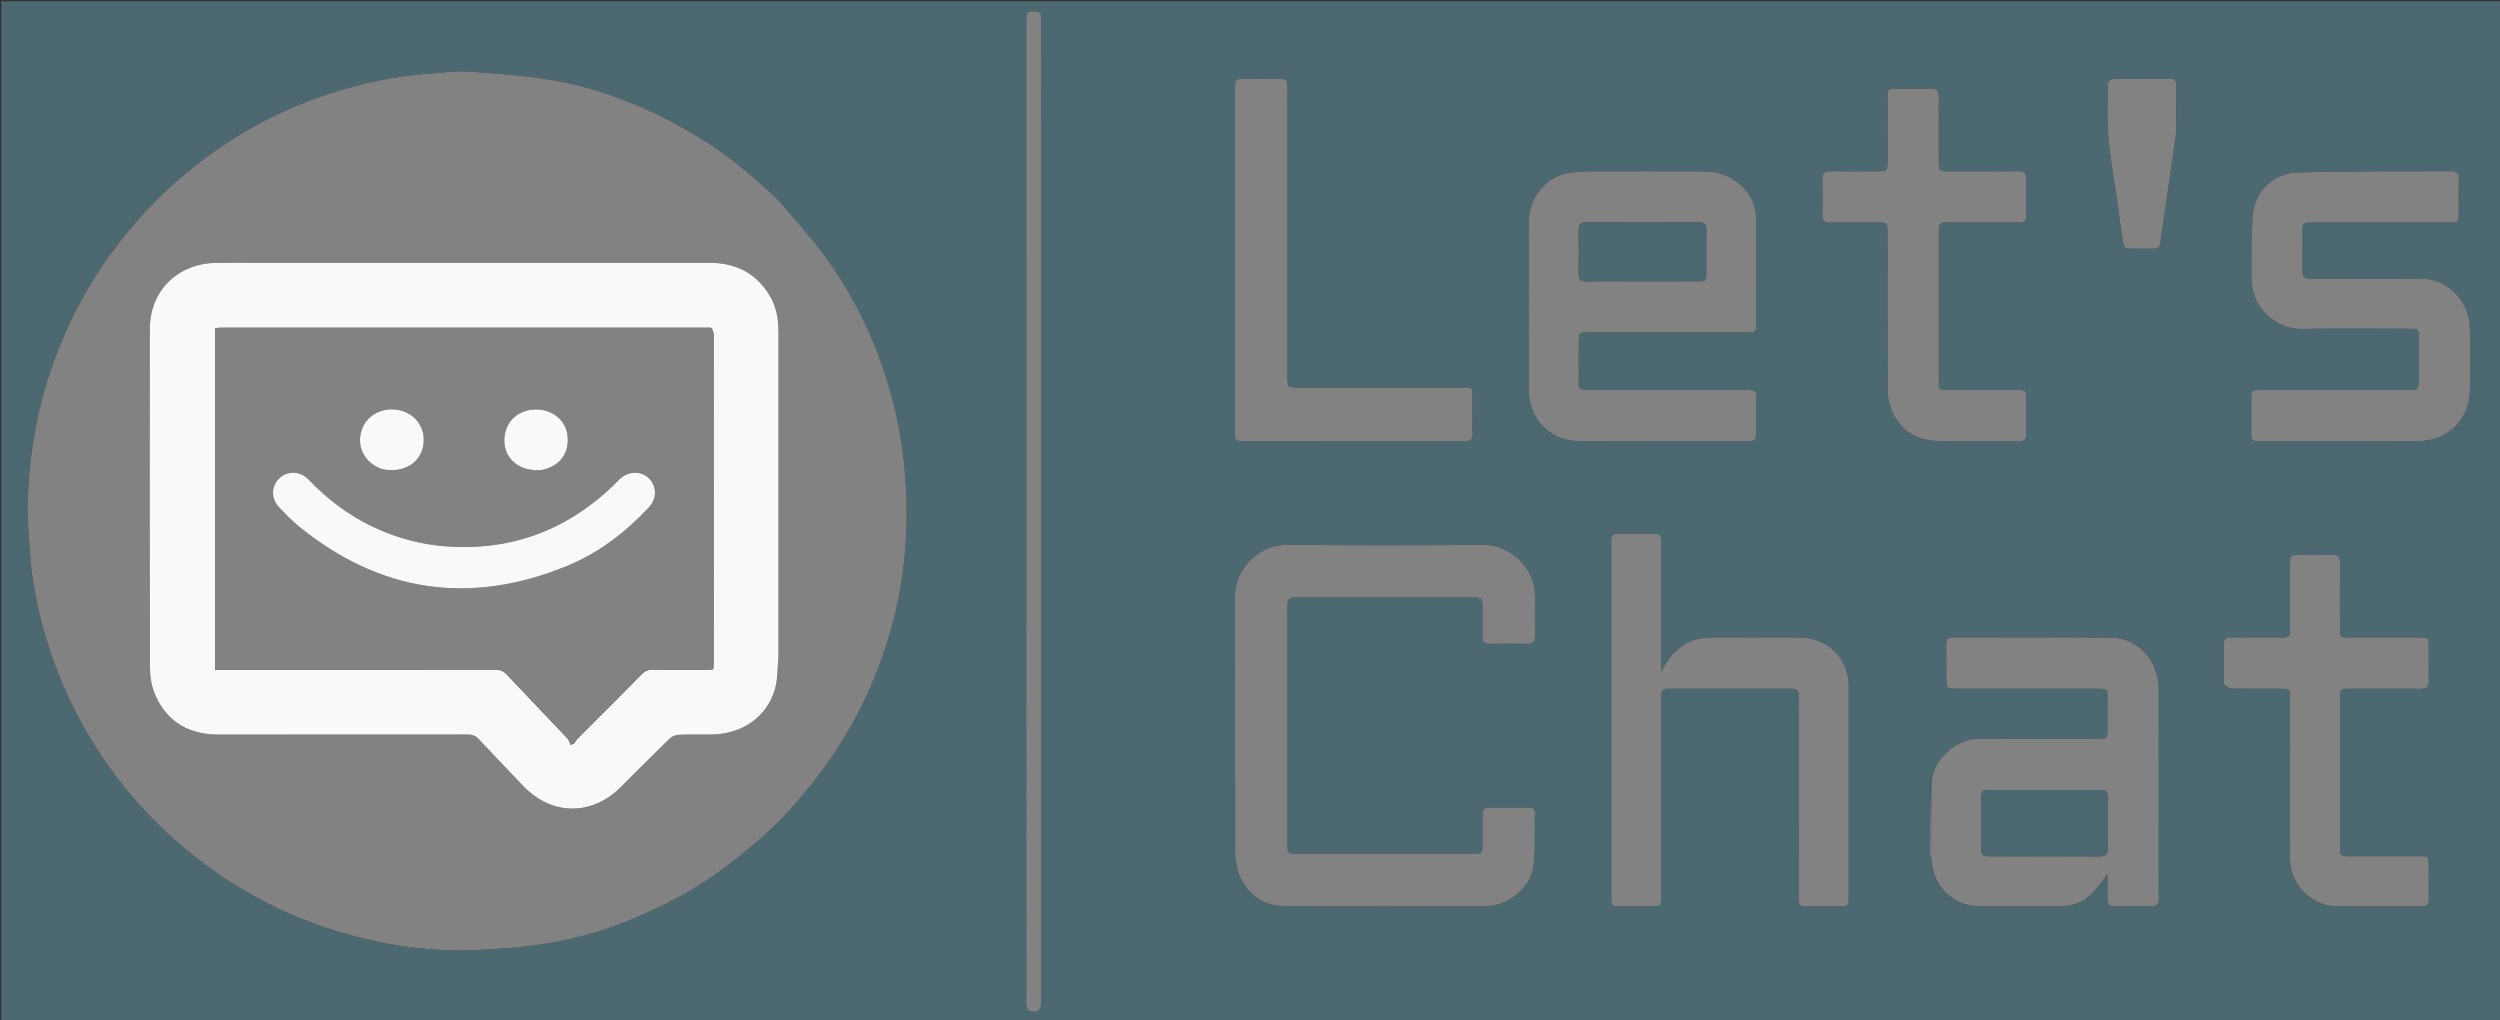 <svg version="1.1" id="Layer_1" xmlns="http://www.w3.org/2000/svg" xmlns:xlink="http://www.w3.org/1999/xlink" x="0px" y="0px"
	 width="100%" viewBox="0 0 2000 816" enable-background="new 0 0 2000 816" xml:space="preserve">
<rect x="0" y="0" width="2000" height="816" fill="#333333" stroke="none"/>
<path fill="#4C6971" opacity="1" stroke="none" 
	d="
M1482,817 
	C988,817 494.5,817 1,817 
	C1,545 1,273 1,1 
	C667.666,1 1334.333,1 2001,1 
	C2001,273 2001,544.999 2001,817 
	C1828.167,817 1655.333,817 1482,817 
M1544.995,686.903 
	C1545.259,708.026 1562.076,724.883 1583.167,724.973 
	C1604.993,725.067 1626.82,725.011 1648.647,724.987 
	C1658.445,724.977 1667.028,721.597 1673.776,714.563 
	C1678.181,709.97 1681.823,704.643 1686.013,699.385 
	C1686.013,705.914 1686.156,712.511 1685.962,719.098 
	C1685.837,723.346 1687.435,725.122 1691.788,725.043 
	C1701.615,724.863 1711.45,724.859 1721.277,725.043 
	C1725.689,725.125 1727.144,723.225 1727.041,719.037 
	C1726.861,711.711 1727,704.376 1727,697.045 
	C1726.999,648.394 1727.063,599.742 1726.965,551.091 
	C1726.92,528.578 1710.466,510.367 1689.022,510.155 
	C1646.873,509.738 1604.716,510.052 1562.563,509.973 
	C1558.476,509.965 1556.897,511.585 1556.969,515.624 
	C1557.117,523.952 1557.001,532.285 1557.001,540.615 
	C1557,551.009 1557.003,551.011 1567.268,551.012 
	C1604.256,551.013 1641.245,551.007 1678.233,551.019 
	C1685.881,551.021 1685.982,551.14 1685.997,558.918 
	C1686.013,567.082 1686.017,575.246 1685.996,583.41 
	C1685.976,590.792 1685.795,590.989 1678.412,590.993 
	C1647.255,591.008 1616.09,591.414 1584.943,590.859 
	C1563.623,590.478 1543.421,609.609 1544.468,631.63 
	C1544.369,649.171 1544.262,666.713 1544.206,684.255 
	C1544.204,684.843 1544.716,685.432 1544.995,686.903 
M264.265,74.773 
	C234.902,84.078 207.352,97.323 181.677,114.21 
	C154.898,131.823 130.75,152.596 109.577,176.803 
	C95.408,193.003 82.683,210.211 71.702,228.677 
	C57.281,252.927 45.928,278.535 37.568,305.547 
	C27.806,337.091 23.07,369.369 22.092,402.25 
	C21.825,411.205 22.419,420.209 23.048,429.16 
	C23.875,440.922 24.485,452.755 26.32,464.379 
	C31.296,495.904 40.434,526.312 53.663,555.342 
	C68.792,588.542 88.739,618.807 113.328,645.703 
	C135.62,670.087 160.879,691.199 189.132,708.544 
	C210.317,721.55 232.563,732.375 256.056,740.512 
	C297.31,754.8 339.68,762.217 383.439,759.927 
	C399.349,759.095 415.32,758.096 431.071,755.835 
	C461.006,751.539 489.843,742.822 517.321,730.253 
	C538.339,720.64 558.71,709.682 577.38,695.826 
	C596.61,681.554 614.933,666.377 631.17,648.604 
	C645.457,632.965 658.319,616.374 669.905,598.693 
	C683.836,577.431 695.041,554.766 703.845,531.016 
	C715.94,498.389 723.143,464.529 724.77,429.777 
	C726.268,397.808 724.383,365.991 717.487,334.517 
	C707.34,288.211 689.177,245.454 661.432,207.078 
	C649.893,191.118 636.773,176.252 623.742,161.443 
	C617.528,154.382 609.877,148.578 602.812,142.278 
	C584.611,126.046 564.59,112.364 543.244,100.677 
	C510.168,82.567 475.199,69.307 437.895,63.457 
	C416.772,60.145 395.327,58.58 373.964,57.232 
	C363.762,56.589 353.409,58.235 343.131,58.932 
	C316.42,60.743 290.474,66.421 264.265,74.773 
M990.943,699.407 
	C997.736,715.329 1009.925,724.636 1027.043,724.797 
	C1081.037,725.307 1135.038,725.075 1189.036,724.934 
	C1206.353,724.889 1224.658,710.03 1226.731,692.86 
	C1228.436,678.732 1227.65,664.301 1227.907,650.003 
	C1227.969,646.577 1225.586,646.016 1222.816,646.02 
	C1212.316,646.034 1201.816,646.098 1191.318,645.985 
	C1187.467,645.943 1185.924,647.562 1185.982,651.371 
	C1186.101,659.202 1186.014,667.036 1185.997,674.869 
	C1185.979,682.947 1185.948,682.996 1177.948,682.997 
	C1131.45,683.006 1084.952,683.005 1038.454,682.999 
	C1030.013,682.998 1030.001,682.98 1030,674.273 
	C1029.997,626.441 1029.998,578.609 1029.999,530.778 
	C1029.999,515.278 1030.094,499.778 1029.947,484.28 
	C1029.905,479.937 1031.186,477.935 1035.903,477.945 
	C1084.068,478.053 1132.233,478.038 1180.398,477.97 
	C1184.451,477.965 1186.103,479.506 1186.032,483.582 
	C1185.884,492.079 1186.129,500.583 1185.957,509.079 
	C1185.871,513.308 1187.392,515.122 1191.766,515.045 
	C1201.929,514.866 1212.1,514.865 1222.263,515.045 
	C1226.665,515.123 1228.105,513.249 1228.043,509.05 
	C1227.885,498.219 1227.923,487.384 1228.007,476.552 
	C1228.177,454.66 1207.844,435.663 1187.192,435.846 
	C1134.864,436.312 1082.526,436.39 1030.201,435.82 
	C1007.372,435.572 987.758,454.467 987.879,478.04 
	C988.228,546.035 987.939,614.034 988.121,682.031 
	C988.135,687.574 989.823,693.113 990.943,699.407 
M1268.752,311.988 
	C1264.376,312.406 1262.893,310.286 1262.956,306.071 
	C1263.116,295.412 1262.992,284.748 1263.005,274.086 
	C1263.015,266.057 1263.055,266.009 1271.093,266.007 
	C1313.407,265.997 1355.721,266.01 1398.036,265.989 
	C1404.559,265.986 1404.975,265.593 1404.981,259.286 
	C1405.009,231.465 1405.171,203.643 1404.922,175.824 
	C1404.783,160.29 1397,149.127 1383.511,141.788 
	C1376.262,137.844 1368.276,137.098 1360.282,137.062 
	C1331.129,136.929 1301.975,136.97 1272.822,137.046 
	C1268.18,137.058 1263.541,137.586 1258.9,137.868 
	C1237.902,139.144 1222.858,157.703 1222.944,177.943 
	C1223.135,222.589 1222.973,267.236 1223.016,311.883 
	C1223.037,335.062 1239.878,352.717 1263.074,352.883 
	C1308.385,353.206 1353.699,352.943 1399.012,353.054 
	C1403.645,353.066 1405.149,351.232 1405.05,346.803 
	C1404.85,337.812 1405.009,328.813 1404.992,319.817 
	C1404.977,312.134 1404.861,312.008 1397.134,312.006 
	C1354.653,311.994 1312.172,311.998 1268.752,311.988 
M1328.999,449.5 
	C1328.993,443.834 1328.853,438.165 1329.026,432.504 
	C1329.152,428.376 1327.355,426.883 1323.344,426.954 
	C1314.848,427.104 1306.348,426.985 1297.849,426.99 
	C1289.015,426.995 1289.003,427.002 1289.002,435.806 
	C1288.999,507.294 1289,578.781 1289,650.269 
	C1289,672.598 1288.991,694.928 1289.007,717.257 
	C1289.012,724.871 1289.136,724.978 1296.942,724.993 
	C1305.441,725.009 1313.939,725.031 1322.438,724.98 
	C1328.519,724.944 1328.967,724.51 1328.98,718.371 
	C1329.018,700.041 1328.998,681.711 1328.999,663.381 
	C1329,628.221 1329.014,593.06 1328.982,557.9 
	C1328.978,554.138 1329.005,550.959 1334.288,550.977 
	C1367.448,551.089 1400.609,551.063 1433.77,550.997 
	C1437.69,550.989 1439.126,552.717 1439.017,556.459 
	C1438.885,560.954 1439,565.456 1439,569.955 
	C1439.003,619.28 1438.996,668.605 1439.015,717.929 
	C1439.017,724.658 1439.347,724.959 1446.119,724.987 
	C1454.284,725.021 1462.449,725.005 1470.615,724.995 
	C1478.975,724.984 1478.995,724.975 1478.996,716.699 
	C1479.002,660.709 1479.013,604.719 1478.991,548.729 
	C1478.982,527.377 1462.214,510.233 1440.821,510.059 
	C1416.327,509.859 1391.83,509.935 1367.335,510.057 
	C1359.719,510.095 1352.62,512.267 1346.169,516.488 
	C1338.24,521.676 1333.178,529.04 1328.999,537.651 
	C1328.999,508.601 1328.999,479.55 1328.999,449.5 
M1927.5,177.998 
	C1938.333,177.997 1949.166,178.02 1959.999,177.985 
	C1966.653,177.964 1966.967,177.633 1966.99,170.812 
	C1967.019,161.646 1966.816,152.474 1967.065,143.314 
	C1967.196,138.501 1965.334,136.9 1960.613,136.942 
	C1941.448,137.113 1922.28,136.882 1903.115,137.041 
	C1880.806,137.225 1858.484,137.259 1836.197,138.12 
	C1818.989,138.785 1804.155,153.636 1802.488,169.833 
	C1800.705,187.155 1801.395,204.738 1801.207,222.21 
	C1801.168,225.829 1801.633,229.551 1802.509,233.065 
	C1807.414,252.729 1826.029,263.508 1841.768,263.174 
	C1870.588,262.562 1899.43,262.988 1928.263,263.016 
	C1934.467,263.022 1934.956,263.491 1934.979,269.447 
	C1935.027,281.613 1934.903,293.781 1935.041,305.945 
	C1935.087,310.042 1933.871,312.371 1929.368,312.008 
	C1927.713,311.874 1926.037,311.999 1924.37,311.999 
	C1885.538,312.001 1846.705,311.992 1807.872,312.013 
	C1801.373,312.017 1801.045,312.354 1801.022,318.76 
	C1800.986,328.426 1801.124,338.095 1800.975,347.759 
	C1800.915,351.641 1802.446,353.036 1806.285,353.029 
	C1849.118,352.951 1891.953,353.259 1934.781,352.86 
	C1958.343,352.64 1975.404,335.684 1975.901,312.754 
	C1976.27,295.762 1976.437,278.74 1975.85,261.761 
	C1975.116,240.516 1957.898,222.448 1935.858,222.865 
	C1906.702,223.416 1877.528,222.925 1848.362,223.065 
	C1843.623,223.087 1841.821,221.471 1841.931,216.678 
	C1842.169,206.35 1841.986,196.013 1842.005,185.68 
	C1842.018,178.213 1842.2,178.011 1849.501,178.006 
	C1875.168,177.988 1900.834,177.998 1927.5,177.998 
M1577.5,137.007 
	C1571.001,137.006 1564.502,137.033 1558.003,136.996 
	C1551.35,136.959 1551.02,136.637 1551.009,129.825 
	C1550.981,112.327 1550.88,94.827 1551.066,77.331 
	C1551.116,72.551 1549.406,70.816 1544.647,70.942 
	C1535.321,71.187 1525.984,70.979 1516.652,71.023 
	C1510.489,71.052 1510.034,71.479 1510.019,77.533 
	C1509.978,94.53 1510.008,111.529 1509.997,128.527 
	C1509.992,136.98 1509.979,136.994 1501.795,137.003 
	C1489.296,137.018 1476.795,137.16 1464.3,136.94 
	C1459.484,136.855 1457.819,138.681 1457.936,143.4 
	C1458.173,152.893 1458.154,162.4 1457.945,171.894 
	C1457.846,176.42 1459.54,178.122 1464.084,178.054 
	C1476.58,177.868 1489.08,177.988 1501.579,178.001 
	C1509.974,178.009 1509.994,178.02 1509.996,186.26 
	C1510.005,228.422 1509.884,270.585 1510.151,312.745 
	C1510.184,318.071 1511.382,323.748 1513.491,328.636 
	C1520.485,344.849 1533.735,352.507 1550.936,352.86 
	C1572.424,353.301 1593.929,352.925 1615.426,353.031 
	C1619.504,353.051 1621.093,351.44 1621.032,347.39 
	C1620.889,337.894 1621.022,328.393 1620.987,318.894 
	C1620.963,312.444 1620.569,312.027 1614.211,312.015 
	C1595.546,311.981 1576.881,312.015 1558.217,311.989 
	C1551.373,311.98 1551.014,311.649 1551.011,305.035 
	C1550.992,265.04 1550.992,225.044 1551.01,185.049 
	C1551.013,178.341 1551.348,178.02 1558.131,178.009 
	C1577.129,177.98 1596.128,177.92 1615.125,178.042 
	C1619.391,178.069 1621.124,176.516 1621.044,172.186 
	C1620.866,162.524 1620.812,152.851 1621.066,143.193 
	C1621.195,138.265 1619.091,136.869 1614.495,136.945 
	C1602.499,137.144 1590.499,137.009 1577.5,137.007 
M1779.17,547.99 
	C1781.15,548.995 1783.112,550.828 1785.112,550.87 
	C1797.94,551.136 1810.775,551.003 1823.608,551.016 
	C1831.979,551.024 1831.997,551.035 1831.998,559.297 
	C1832.006,602.128 1831.967,644.96 1832.02,687.792 
	C1832.044,706.534 1848.834,724.437 1867.635,724.838 
	C1890.956,725.337 1914.297,724.934 1937.629,725.014 
	C1941.436,725.027 1943.062,723.525 1943.015,719.677 
	C1942.902,710.512 1943.014,701.344 1942.987,692.178 
	C1942.967,685.362 1942.652,685.023 1935.991,685.013 
	C1917.158,684.984 1898.325,685.013 1879.493,684.992 
	C1872.282,684.984 1872.014,684.742 1872.011,677.809 
	C1871.994,637.978 1871.994,598.146 1872.01,558.314 
	C1872.012,551.282 1872.276,551.03 1879.376,551.021 
	C1898.542,550.998 1917.708,550.917 1936.873,551.072 
	C1941.349,551.107 1943.17,549.628 1943.058,545.014 
	C1942.827,535.52 1943.028,526.016 1942.979,516.517 
	C1942.947,510.49 1942.487,510.031 1936.323,510.019 
	C1917.157,509.983 1897.991,510.021 1878.825,509.988 
	C1872.441,509.977 1872.027,509.557 1872.014,503.143 
	C1871.979,485.477 1871.904,467.81 1872.055,450.146 
	C1872.094,445.667 1870.551,443.833 1865.96,443.945 
	C1856.966,444.164 1847.962,443.977 1838.963,444.013 
	C1832.351,444.039 1832.024,444.375 1832.013,451.225 
	C1831.986,468.558 1832.022,485.89 1831.987,503.223 
	C1831.974,509.57 1831.555,509.971 1825.096,509.989 
	C1811.596,510.028 1798.096,510.089 1784.598,509.97 
	C1780.535,509.934 1778.911,511.527 1778.972,515.594 
	C1779.129,526.091 1779.056,536.592 1779.17,547.99 
M988,221.5 
	C988.001,262.996 987.993,304.492 988.013,345.989 
	C988.016,352.565 988.395,352.981 994.674,352.983 
	C1053.669,353.003 1112.663,352.957 1171.658,353.062 
	C1176.422,353.071 1178.187,351.419 1178.062,346.652 
	C1177.819,337.326 1178.003,327.989 1177.995,318.656 
	C1177.987,309.994 1177.979,309.978 1169.514,309.977 
	C1125.852,309.971 1082.189,309.977 1038.526,309.971 
	C1030.017,309.97 1030.003,309.955 1030.002,301.331 
	C1029.998,230.337 1030.001,159.343 1029.999,88.35 
	C1029.999,81.684 1029.89,75.016 1030.017,68.352 
	C1030.09,64.53 1028.505,62.936 1024.667,62.982 
	C1015.336,63.094 1006.003,62.998 996.671,63.003 
	C988.021,63.008 988.004,63.018 988.003,71.513 
	C987.997,121.176 988,170.838 988,221.5 
M821.005,204.5 
	C821.005,402.484 821.005,600.467 821.01,798.451 
	C821.01,800.783 820.812,803.163 821.224,805.427 
	C821.443,806.635 822.548,808.234 823.634,808.64 
	C829.543,810.85 832.916,808.438 832.993,802.235 
	C833.013,800.568 833,798.902 833,797.235 
	C833,581.753 833,366.271 833,150.788 
	C833,105.792 833.007,60.796 832.985,15.799 
	C832.982,9.577 832.102,9.029 826.115,8.955 
	C820.659,8.888 821.002,12.408 821.002,16.015 
	C821.01,78.51 821.007,141.005 821.005,204.5 
M1740.924,106.159 
	C1740.946,93.667 1740.967,81.176 1740.989,68.684 
	C1740.994,65.868 1740.832,63.095 1737.009,63.087 
	C1721.354,63.054 1705.697,62.986 1690.045,63.227 
	C1688.717,63.248 1686.294,65.446 1686.284,66.65 
	C1686.155,81.124 1685.598,95.664 1686.738,110.06 
	C1687.956,125.442 1690.867,140.689 1693.034,155.995 
	C1694.781,168.34 1696.46,180.695 1698.307,193.024 
	C1698.743,195.934 1699.16,199.093 1703.491,198.996 
	C1710.15,198.847 1716.815,198.932 1723.476,198.968 
	C1726.262,198.984 1727.767,197.812 1728.117,194.933 
	C1728.619,190.81 1729.391,186.721 1729.984,182.608 
	C1733.617,157.435 1737.232,132.259 1740.924,106.159 
z"/>
<path fill="#828282" opacity="1" stroke="none" 
	d="
M264.637,74.635 
	C290.474,66.421 316.42,60.743 343.131,58.932 
	C353.409,58.235 363.762,56.589 373.964,57.232 
	C395.327,58.58 416.772,60.145 437.895,63.457 
	C475.199,69.307 510.168,82.567 543.244,100.677 
	C564.59,112.364 584.611,126.046 602.812,142.278 
	C609.877,148.578 617.528,154.382 623.742,161.443 
	C636.773,176.252 649.893,191.118 661.432,207.078 
	C689.177,245.454 707.34,288.211 717.487,334.517 
	C724.383,365.991 726.268,397.808 724.77,429.777 
	C723.143,464.529 715.94,498.389 703.845,531.016 
	C695.041,554.766 683.836,577.431 669.905,598.693 
	C658.319,616.374 645.457,632.965 631.17,648.604 
	C614.933,666.377 596.61,681.554 577.38,695.826 
	C558.71,709.682 538.339,720.64 517.321,730.253 
	C489.843,742.822 461.006,751.539 431.071,755.835 
	C415.32,758.096 399.349,759.095 383.439,759.927 
	C339.68,762.217 297.31,754.8 256.056,740.512 
	C232.563,732.375 210.317,721.55 189.132,708.544 
	C160.879,691.199 135.62,670.087 113.328,645.703 
	C88.739,618.807 68.792,588.542 53.663,555.342 
	C40.434,526.312 31.296,495.904 26.32,464.379 
	C24.485,452.755 23.875,440.922 23.048,429.16 
	C22.419,420.209 21.825,411.205 22.092,402.25 
	C23.07,369.369 27.806,337.091 37.568,305.547 
	C45.928,278.535 57.281,252.927 71.702,228.677 
	C82.683,210.211 95.408,193.003 109.577,176.803 
	C130.75,152.596 154.898,131.823 181.677,114.21 
	C207.352,97.323 234.902,84.078 264.637,74.635 
M622.781,524.496 
	C622.784,438.351 622.77,352.206 622.81,266.061 
	C622.815,255.547 621.206,245.447 615.69,236.332 
	C604.67,218.121 588.135,210.204 567.161,210.215 
	C445.857,210.278 324.554,210.246 203.25,210.246 
	C193.086,210.246 182.919,210.099 172.758,210.284 
	C142.036,210.843 119.906,232.636 119.85,263.05 
	C119.684,353.695 119.682,444.34 119.992,534.983 
	C120.018,542.422 121.584,550.458 124.693,557.171 
	C134.44,578.223 151.945,587.678 174.871,587.674 
	C241.355,587.665 307.839,587.699 374.322,587.598 
	C377.963,587.593 380.5,588.622 382.991,591.293 
	C394.696,603.841 406.619,616.187 418.434,628.633 
	C441.022,652.427 473.008,653.011 496.357,629.94 
	C509.513,616.941 522.458,603.727 535.717,590.834 
	C537.495,589.105 540.521,587.92 543.026,587.813 
	C551.675,587.446 560.351,587.781 569.013,587.644 
	C593.848,587.254 613.638,573.58 620.002,551.156 
	C622.318,542.996 621.934,534.07 622.781,524.496 
z"/>
<path fill="#828282" opacity="1" stroke="none" 
	d="
M990.838,699.03 
	C989.823,693.113 988.135,687.574 988.121,682.031 
	C987.939,614.034 988.228,546.035 987.879,478.04 
	C987.758,454.467 1007.372,435.572 1030.201,435.82 
	C1082.526,436.39 1134.864,436.312 1187.192,435.846 
	C1207.844,435.663 1228.177,454.66 1228.007,476.552 
	C1227.923,487.384 1227.885,498.219 1228.043,509.05 
	C1228.105,513.249 1226.665,515.123 1222.263,515.045 
	C1212.1,514.865 1201.929,514.866 1191.766,515.045 
	C1187.392,515.122 1185.871,513.308 1185.957,509.079 
	C1186.129,500.583 1185.884,492.079 1186.032,483.582 
	C1186.103,479.506 1184.451,477.965 1180.398,477.97 
	C1132.233,478.038 1084.068,478.053 1035.903,477.945 
	C1031.186,477.935 1029.905,479.937 1029.947,484.28 
	C1030.094,499.778 1029.999,515.278 1029.999,530.778 
	C1029.998,578.609 1029.997,626.441 1030,674.273 
	C1030.001,682.98 1030.013,682.998 1038.454,682.999 
	C1084.952,683.005 1131.45,683.006 1177.948,682.997 
	C1185.948,682.996 1185.979,682.947 1185.997,674.869 
	C1186.014,667.036 1186.101,659.202 1185.982,651.371 
	C1185.924,647.562 1187.467,645.943 1191.318,645.985 
	C1201.816,646.098 1212.316,646.034 1222.816,646.02 
	C1225.586,646.016 1227.969,646.577 1227.907,650.003 
	C1227.65,664.301 1228.436,678.732 1226.731,692.86 
	C1224.658,710.03 1206.353,724.889 1189.036,724.934 
	C1135.038,725.075 1081.037,725.307 1027.043,724.797 
	C1009.925,724.636 997.736,715.329 990.838,699.03 
z"/>
<path fill="#828282" opacity="1" stroke="none" 
	d="
M1269.222,311.992 
	C1312.172,311.998 1354.653,311.994 1397.134,312.006 
	C1404.861,312.008 1404.977,312.134 1404.992,319.817 
	C1405.009,328.813 1404.85,337.812 1405.05,346.803 
	C1405.149,351.232 1403.645,353.066 1399.012,353.054 
	C1353.699,352.943 1308.385,353.206 1263.074,352.883 
	C1239.878,352.717 1223.037,335.062 1223.016,311.883 
	C1222.973,267.236 1223.135,222.589 1222.944,177.943 
	C1222.858,157.703 1237.902,139.144 1258.9,137.868 
	C1263.541,137.586 1268.18,137.058 1272.822,137.046 
	C1301.975,136.97 1331.129,136.929 1360.282,137.062 
	C1368.276,137.098 1376.262,137.844 1383.511,141.788 
	C1397,149.127 1404.783,160.29 1404.922,175.824 
	C1405.171,203.643 1405.009,231.465 1404.981,259.286 
	C1404.975,265.593 1404.559,265.986 1398.036,265.989 
	C1355.721,266.01 1313.407,265.997 1271.093,266.007 
	C1263.055,266.009 1263.015,266.057 1263.005,274.086 
	C1262.992,284.748 1263.116,295.412 1262.956,306.071 
	C1262.893,310.286 1264.376,312.406 1269.222,311.992 
M1307.5,225 
	C1324.486,224.998 1341.473,225.022 1358.459,224.981 
	C1364.525,224.966 1364.963,224.509 1364.985,218.367 
	C1365.026,206.876 1364.889,195.384 1365.046,183.895 
	C1365.104,179.654 1363.567,177.939 1359.22,177.954 
	C1329.078,178.059 1298.935,178.058 1268.793,177.954 
	C1264.458,177.939 1262.898,179.63 1262.956,183.883 
	C1263.114,195.538 1263.134,207.199 1262.946,218.853 
	C1262.873,223.326 1264.442,225.127 1269.031,225.057 
	C1281.518,224.867 1294.01,224.997 1307.5,225 
z"/>
<path fill="#828282" opacity="1" stroke="none" 
	d="
M1544.99,630.97 
	C1543.421,609.609 1563.623,590.478 1584.943,590.859 
	C1616.09,591.414 1647.255,591.008 1678.412,590.993 
	C1685.795,590.989 1685.976,590.792 1685.996,583.41 
	C1686.017,575.246 1686.013,567.082 1685.997,558.918 
	C1685.982,551.14 1685.881,551.021 1678.233,551.019 
	C1641.245,551.007 1604.256,551.013 1567.268,551.012 
	C1557.003,551.011 1557,551.009 1557.001,540.615 
	C1557.001,532.285 1557.117,523.952 1556.969,515.624 
	C1556.897,511.585 1558.476,509.965 1562.563,509.973 
	C1604.716,510.052 1646.873,509.738 1689.022,510.155 
	C1710.466,510.367 1726.92,528.578 1726.965,551.091 
	C1727.063,599.742 1726.999,648.394 1727,697.045 
	C1727,704.376 1726.861,711.711 1727.041,719.037 
	C1727.144,723.225 1725.689,725.125 1721.277,725.043 
	C1711.45,724.859 1701.615,724.863 1691.788,725.043 
	C1687.435,725.122 1685.837,723.346 1685.962,719.098 
	C1686.156,712.511 1686.013,705.914 1686.013,699.385 
	C1681.823,704.643 1678.181,709.97 1673.776,714.563 
	C1667.028,721.597 1658.445,724.977 1648.647,724.987 
	C1626.82,725.011 1604.993,725.067 1583.167,724.973 
	C1562.076,724.883 1545.259,708.026 1544.994,685.992 
	C1544.991,667.044 1544.991,649.007 1544.99,630.97 
M1605.5,685 
	C1630.148,684.998 1654.797,684.928 1679.444,685.058 
	C1683.965,685.081 1686.153,683.867 1686.071,678.88 
	C1685.844,665.06 1685.93,651.235 1686.021,637.412 
	C1686.045,633.651 1684.63,631.855 1680.738,631.983 
	C1676.58,632.119 1672.412,631.994 1668.249,631.994 
	C1642.768,631.993 1617.287,631.98 1591.806,632.008 
	C1585.565,632.014 1585.042,632.494 1585.022,638.365 
	C1584.975,652.022 1585.085,665.679 1584.968,679.334 
	C1584.934,683.326 1586.377,685.179 1590.513,685.024 
	C1595.169,684.85 1599.838,684.994 1605.5,685 
z"/>
<path fill="#828282" opacity="1" stroke="none" 
	d="
M1328.999,450 
	C1328.999,479.55 1328.999,508.601 1328.999,537.651 
	C1333.178,529.04 1338.24,521.676 1346.169,516.488 
	C1352.62,512.267 1359.719,510.095 1367.335,510.057 
	C1391.83,509.935 1416.327,509.859 1440.821,510.059 
	C1462.214,510.233 1478.982,527.377 1478.991,548.729 
	C1479.013,604.719 1479.002,660.709 1478.996,716.699 
	C1478.995,724.975 1478.975,724.984 1470.615,724.995 
	C1462.449,725.005 1454.284,725.021 1446.119,724.987 
	C1439.347,724.959 1439.017,724.658 1439.015,717.929 
	C1438.996,668.605 1439.003,619.28 1439,569.955 
	C1439,565.456 1438.885,560.954 1439.017,556.459 
	C1439.126,552.717 1437.69,550.989 1433.77,550.997 
	C1400.609,551.063 1367.448,551.089 1334.288,550.977 
	C1329.005,550.959 1328.978,554.138 1328.982,557.9 
	C1329.014,593.06 1329,628.221 1328.999,663.381 
	C1328.998,681.711 1329.018,700.041 1328.98,718.371 
	C1328.967,724.51 1328.519,724.944 1322.438,724.98 
	C1313.939,725.031 1305.441,725.009 1296.942,724.993 
	C1289.136,724.978 1289.012,724.871 1289.007,717.257 
	C1288.991,694.928 1289,672.598 1289,650.269 
	C1289,578.781 1288.999,507.294 1289.002,435.806 
	C1289.003,427.002 1289.015,426.995 1297.849,426.99 
	C1306.348,426.985 1314.848,427.104 1323.344,426.954 
	C1327.355,426.883 1329.152,428.376 1329.026,432.504 
	C1328.853,438.165 1328.993,443.834 1328.999,450 
z"/>
<path fill="#828282" opacity="1" stroke="none" 
	d="
M1927,177.998 
	C1900.834,177.998 1875.168,177.988 1849.501,178.006 
	C1842.2,178.011 1842.018,178.213 1842.005,185.68 
	C1841.986,196.013 1842.169,206.35 1841.931,216.678 
	C1841.821,221.471 1843.623,223.087 1848.362,223.065 
	C1877.528,222.925 1906.702,223.416 1935.858,222.865 
	C1957.898,222.448 1975.116,240.516 1975.85,261.761 
	C1976.437,278.74 1976.27,295.762 1975.901,312.754 
	C1975.404,335.684 1958.343,352.64 1934.781,352.86 
	C1891.953,353.259 1849.118,352.951 1806.285,353.029 
	C1802.446,353.036 1800.915,351.641 1800.975,347.759 
	C1801.124,338.095 1800.986,328.426 1801.022,318.76 
	C1801.045,312.354 1801.373,312.017 1807.872,312.013 
	C1846.705,311.992 1885.538,312.001 1924.37,311.999 
	C1926.037,311.999 1927.713,311.874 1929.368,312.008 
	C1933.871,312.371 1935.087,310.042 1935.041,305.945 
	C1934.903,293.781 1935.027,281.613 1934.979,269.447 
	C1934.956,263.491 1934.467,263.022 1928.263,263.016 
	C1899.43,262.988 1870.588,262.562 1841.768,263.174 
	C1826.029,263.508 1807.414,252.729 1802.509,233.065 
	C1801.633,229.551 1801.168,225.829 1801.207,222.21 
	C1801.395,204.738 1800.705,187.155 1802.488,169.833 
	C1804.155,153.636 1818.989,138.785 1836.197,138.12 
	C1858.484,137.259 1880.806,137.225 1903.115,137.041 
	C1922.28,136.882 1941.448,137.113 1960.613,136.942 
	C1965.334,136.9 1967.196,138.501 1967.065,143.314 
	C1966.816,152.474 1967.019,161.646 1966.99,170.812 
	C1966.967,177.633 1966.653,177.964 1959.999,177.985 
	C1949.166,178.02 1938.333,177.997 1927,177.998 
z"/>
<path fill="#828282" opacity="1" stroke="none" 
	d="
M1578,137.007 
	C1590.499,137.009 1602.499,137.144 1614.495,136.945 
	C1619.091,136.869 1621.195,138.265 1621.066,143.193 
	C1620.812,152.851 1620.866,162.524 1621.044,172.186 
	C1621.124,176.516 1619.391,178.069 1615.125,178.042 
	C1596.128,177.92 1577.129,177.98 1558.131,178.009 
	C1551.348,178.02 1551.013,178.341 1551.01,185.049 
	C1550.992,225.044 1550.992,265.04 1551.011,305.035 
	C1551.014,311.649 1551.373,311.98 1558.217,311.989 
	C1576.881,312.015 1595.546,311.981 1614.211,312.015 
	C1620.569,312.027 1620.963,312.444 1620.987,318.894 
	C1621.022,328.393 1620.889,337.894 1621.032,347.39 
	C1621.093,351.44 1619.504,353.051 1615.426,353.031 
	C1593.929,352.925 1572.424,353.301 1550.936,352.86 
	C1533.735,352.507 1520.485,344.849 1513.491,328.636 
	C1511.382,323.748 1510.184,318.071 1510.151,312.745 
	C1509.884,270.585 1510.005,228.422 1509.996,186.26 
	C1509.994,178.02 1509.974,178.009 1501.579,178.001 
	C1489.08,177.988 1476.58,177.868 1464.084,178.054 
	C1459.54,178.122 1457.846,176.42 1457.945,171.894 
	C1458.154,162.4 1458.173,152.893 1457.936,143.4 
	C1457.819,138.681 1459.484,136.855 1464.3,136.94 
	C1476.795,137.16 1489.296,137.018 1501.795,137.003 
	C1509.979,136.994 1509.992,136.98 1509.997,128.527 
	C1510.008,111.529 1509.978,94.53 1510.019,77.533 
	C1510.034,71.479 1510.489,71.052 1516.652,71.023 
	C1525.984,70.979 1535.321,71.187 1544.647,70.942 
	C1549.406,70.816 1551.116,72.551 1551.066,77.331 
	C1550.88,94.827 1550.981,112.327 1551.009,129.825 
	C1551.02,136.637 1551.35,136.959 1558.003,136.996 
	C1564.502,137.033 1571.001,137.006 1578,137.007 
z"/>
<path fill="#828282" opacity="1" stroke="none" 
	d="
M1779.122,547.54 
	C1779.056,536.592 1779.129,526.091 1778.972,515.594 
	C1778.911,511.527 1780.535,509.934 1784.598,509.97 
	C1798.096,510.089 1811.596,510.028 1825.096,509.989 
	C1831.555,509.971 1831.974,509.57 1831.987,503.223 
	C1832.022,485.89 1831.986,468.558 1832.013,451.225 
	C1832.024,444.375 1832.351,444.039 1838.963,444.013 
	C1847.962,443.977 1856.966,444.164 1865.96,443.945 
	C1870.551,443.833 1872.094,445.667 1872.055,450.146 
	C1871.904,467.81 1871.979,485.477 1872.014,503.143 
	C1872.027,509.557 1872.441,509.977 1878.825,509.988 
	C1897.991,510.021 1917.157,509.983 1936.323,510.019 
	C1942.487,510.031 1942.947,510.49 1942.979,516.517 
	C1943.028,526.016 1942.827,535.52 1943.058,545.014 
	C1943.17,549.628 1941.349,551.107 1936.873,551.072 
	C1917.708,550.917 1898.542,550.998 1879.376,551.021 
	C1872.276,551.03 1872.012,551.282 1872.01,558.314 
	C1871.994,598.146 1871.994,637.978 1872.011,677.809 
	C1872.014,684.742 1872.282,684.984 1879.493,684.992 
	C1898.325,685.013 1917.158,684.984 1935.991,685.013 
	C1942.652,685.023 1942.967,685.362 1942.987,692.178 
	C1943.014,701.344 1942.902,710.512 1943.015,719.677 
	C1943.062,723.525 1941.436,725.027 1937.629,725.014 
	C1914.297,724.934 1890.956,725.337 1867.635,724.838 
	C1848.834,724.437 1832.044,706.534 1832.02,687.792 
	C1831.967,644.96 1832.006,602.128 1831.998,559.297 
	C1831.997,551.035 1831.979,551.024 1823.608,551.016 
	C1810.775,551.003 1797.94,551.136 1785.112,550.87 
	C1783.112,550.828 1781.15,548.995 1779.122,547.54 
z"/>
<path fill="#828282" opacity="1" stroke="none" 
	d="
M988,221 
	C988,170.838 987.997,121.176 988.003,71.513 
	C988.004,63.018 988.021,63.008 996.671,63.003 
	C1006.003,62.998 1015.336,63.094 1024.667,62.982 
	C1028.505,62.936 1030.09,64.53 1030.017,68.352 
	C1029.89,75.016 1029.999,81.684 1029.999,88.35 
	C1030.001,159.343 1029.998,230.337 1030.002,301.331 
	C1030.003,309.955 1030.017,309.97 1038.526,309.971 
	C1082.189,309.977 1125.852,309.971 1169.514,309.977 
	C1177.979,309.978 1177.987,309.994 1177.995,318.656 
	C1178.003,327.989 1177.819,337.326 1178.062,346.652 
	C1178.187,351.419 1176.422,353.071 1171.658,353.062 
	C1112.663,352.957 1053.669,353.003 994.674,352.983 
	C988.395,352.981 988.016,352.565 988.013,345.989 
	C987.993,304.492 988.001,262.996 988,221 
z"/>
<path fill="#828282" opacity="1" stroke="none" 
	d="
M821.005,204 
	C821.007,141.005 821.01,78.51 821.002,16.015 
	C821.002,12.408 820.659,8.888 826.115,8.955 
	C832.102,9.029 832.982,9.577 832.985,15.799 
	C833.007,60.796 833,105.792 833,150.788 
	C833,366.271 833,581.753 833,797.235 
	C833,798.902 833.013,800.568 832.993,802.235 
	C832.916,808.438 829.543,810.85 823.634,808.64 
	C822.548,808.234 821.443,806.635 821.224,805.427 
	C820.812,803.163 821.01,800.783 821.01,798.451 
	C821.005,600.467 821.005,402.484 821.005,204 
z"/>
<path fill="#828282" opacity="1" stroke="none" 
	d="
M1740.888,106.622 
	C1737.232,132.259 1733.617,157.435 1729.984,182.608 
	C1729.391,186.721 1728.619,190.81 1728.117,194.933 
	C1727.767,197.812 1726.262,198.984 1723.476,198.968 
	C1716.815,198.932 1710.15,198.847 1703.491,198.996 
	C1699.16,199.093 1698.743,195.934 1698.307,193.024 
	C1696.46,180.695 1694.781,168.34 1693.034,155.995 
	C1690.867,140.689 1687.956,125.442 1686.738,110.06 
	C1685.598,95.664 1686.155,81.124 1686.284,66.65 
	C1686.294,65.446 1688.717,63.248 1690.045,63.227 
	C1705.697,62.986 1721.354,63.054 1737.009,63.087 
	C1740.832,63.095 1740.994,65.868 1740.989,68.684 
	C1740.967,81.176 1740.946,93.667 1740.888,106.622 
z"/>
<path fill="#999999" opacity="1" stroke="none" 
	d="
M1544.729,631.3 
	C1544.991,649.007 1544.991,667.044 1544.991,685.551 
	C1544.716,685.432 1544.204,684.843 1544.206,684.255 
	C1544.262,666.713 1544.369,649.171 1544.729,631.3 
z"/>
<path fill="#F9F9F9" opacity="1" stroke="none" 
	d="
M622.781,524.995 
	C621.934,534.07 622.318,542.996 620.002,551.156 
	C613.638,573.58 593.848,587.254 569.013,587.644 
	C560.351,587.781 551.675,587.446 543.026,587.813 
	C540.521,587.92 537.495,589.105 535.717,590.834 
	C522.458,603.727 509.513,616.941 496.357,629.94 
	C473.008,653.011 441.022,652.427 418.434,628.633 
	C406.619,616.187 394.696,603.841 382.991,591.293 
	C380.5,588.622 377.963,587.593 374.322,587.598 
	C307.839,587.699 241.355,587.665 174.871,587.674 
	C151.945,587.678 134.44,578.223 124.693,557.171 
	C121.584,550.458 120.018,542.422 119.992,534.983 
	C119.682,444.34 119.684,353.695 119.85,263.05 
	C119.906,232.636 142.036,210.843 172.758,210.284 
	C182.919,210.099 193.086,210.246 203.25,210.246 
	C324.554,210.246 445.857,210.278 567.161,210.215 
	C588.135,210.204 604.67,218.121 615.69,236.332 
	C621.206,245.447 622.815,255.547 622.81,266.061 
	C622.77,352.206 622.784,438.351 622.781,524.995 
M568.979,262.268 
	C568.48,262.244 567.98,262.198 567.481,262.198 
	C437.18,262.192 306.879,262.187 176.579,262.199 
	C175.13,262.199 173.682,262.405 172.035,262.531 
	C172.035,353.64 172.035,444.363 172.035,535.748 
	C174.644,535.748 176.928,535.748 179.212,535.748 
	C251.527,535.748 323.842,535.78 396.157,535.665 
	C400.178,535.658 402.912,536.857 405.654,539.778 
	C421.731,556.906 438.037,573.82 454.16,590.906 
	C455.371,592.189 455.758,594.248 456.529,595.946 
	C457.398,595.549 458.268,595.152 459.137,594.755 
	C460.251,593.291 461.216,591.677 462.503,590.385 
	C479.435,573.384 496.473,556.489 513.316,539.401 
	C516.016,536.661 518.75,535.63 522.515,535.677 
	C536.676,535.855 550.841,535.758 565.004,535.736 
	C566.782,535.733 568.559,535.566 570.618,535.46 
	C570.71,533.376 570.844,531.748 570.844,530.12 
	C570.854,442.642 570.859,355.163 570.812,267.685 
	C570.811,265.957 570.193,264.23 568.979,262.268 
z"/>
<path fill="#4C6971" opacity="1" stroke="none" 
	d="
M1307,225 
	C1294.01,224.997 1281.518,224.867 1269.031,225.057 
	C1264.442,225.127 1262.873,223.326 1262.946,218.853 
	C1263.134,207.199 1263.114,195.538 1262.956,183.883 
	C1262.898,179.63 1264.458,177.939 1268.793,177.954 
	C1298.935,178.058 1329.078,178.059 1359.22,177.954 
	C1363.567,177.939 1365.104,179.654 1365.046,183.895 
	C1364.889,195.384 1365.026,206.876 1364.985,218.367 
	C1364.963,224.509 1364.525,224.966 1358.459,224.981 
	C1341.473,225.022 1324.486,224.998 1307,225 
z"/>
<path fill="#4C6971" opacity="1" stroke="none" 
	d="
M1605,685 
	C1599.838,684.994 1595.169,684.85 1590.513,685.024 
	C1586.377,685.179 1584.934,683.326 1584.968,679.334 
	C1585.085,665.679 1584.975,652.022 1585.022,638.365 
	C1585.042,632.494 1585.565,632.014 1591.806,632.008 
	C1617.287,631.98 1642.768,631.993 1668.249,631.994 
	C1672.412,631.994 1676.58,632.119 1680.738,631.983 
	C1684.63,631.855 1686.045,633.651 1686.021,637.412 
	C1685.93,651.235 1685.844,665.06 1686.071,678.88 
	C1686.153,683.867 1683.965,685.081 1679.444,685.058 
	C1654.797,684.928 1630.148,684.998 1605,685 
z"/>
<path fill="#828282" opacity="1" stroke="none" 
	d="
M569.421,262.385 
	C570.193,264.23 570.811,265.957 570.812,267.685 
	C570.859,355.163 570.854,442.642 570.844,530.12 
	C570.844,531.748 570.71,533.376 570.618,535.46 
	C568.559,535.566 566.782,535.733 565.004,535.736 
	C550.841,535.758 536.676,535.855 522.515,535.677 
	C518.75,535.63 516.016,536.661 513.316,539.401 
	C496.473,556.489 479.435,573.384 462.503,590.385 
	C461.216,591.677 460.251,593.291 459.137,594.755 
	C458.268,595.152 457.398,595.549 456.529,595.946 
	C455.758,594.248 455.371,592.189 454.16,590.906 
	C438.037,573.82 421.731,556.906 405.654,539.778 
	C402.912,536.857 400.178,535.658 396.157,535.665 
	C323.842,535.78 251.527,535.748 179.212,535.748 
	C176.928,535.748 174.644,535.748 172.035,535.748 
	C172.035,444.363 172.035,353.64 172.035,262.531 
	C173.682,262.405 175.13,262.199 176.579,262.199 
	C306.879,262.187 437.18,262.192 567.481,262.198 
	C567.98,262.198 568.48,262.244 569.421,262.385 
M348.386,436.247 
	C330.726,434.004 313.915,428.893 297.87,421.227 
	C278.393,411.921 261.583,399.043 246.698,383.459 
	C240.123,376.573 229.739,376.53 223.334,382.755 
	C216.79,389.116 216.704,399.016 223.43,406.025 
	C228.386,411.189 233.343,416.442 238.875,420.949 
	C304.104,474.084 375.885,484.565 453.586,452.776 
	C478.888,442.424 500.323,425.996 518.973,406.028 
	C525.684,398.842 525.666,389.121 519.161,382.716 
	C512.666,376.322 502.446,376.691 495.401,383.596 
	C493.854,385.112 492.411,386.735 490.848,388.233 
	C451.143,426.293 404.013,442.528 348.386,436.247 
M305.581,375.296 
	C320.632,378.774 334.173,372.091 337.944,359.323 
	C341.818,346.206 335.087,333.116 322.304,328.909 
	C308.421,324.339 293.814,330.922 289.426,343.725 
	C284.9,356.929 291.248,369.882 305.581,375.296 
M432.153,376.089 
	C433.138,375.939 434.143,375.867 435.106,375.628 
	C448.543,372.281 455.728,361.79 453.978,348.107 
	C452.426,335.973 441.775,327.397 428.462,327.561 
	C414.985,327.728 405.018,336.477 403.603,349.383 
	C401.854,365.323 413.813,376.91 432.153,376.089 
z"/>
<path fill="#F9F9F9" opacity="1" stroke="none" 
	d="
M348.829,436.31 
	C404.013,442.528 451.143,426.293 490.848,388.233 
	C492.411,386.735 493.854,385.112 495.401,383.596 
	C502.446,376.691 512.666,376.322 519.161,382.716 
	C525.666,389.121 525.684,398.842 518.973,406.028 
	C500.323,425.996 478.888,442.424 453.586,452.776 
	C375.885,484.565 304.104,474.084 238.875,420.949 
	C233.343,416.442 228.386,411.189 223.43,406.025 
	C216.704,399.016 216.79,389.116 223.334,382.755 
	C229.739,376.53 240.123,376.573 246.698,383.459 
	C261.583,399.043 278.393,411.921 297.87,421.227 
	C313.915,428.893 330.726,434.004 348.829,436.31 
z"/>
<path fill="#F9F9F9" opacity="1" stroke="none" 
	d="
M305.184,375.182 
	C291.248,369.882 284.9,356.929 289.426,343.725 
	C293.814,330.922 308.421,324.339 322.304,328.909 
	C335.087,333.116 341.818,346.206 337.944,359.323 
	C334.173,372.091 320.632,378.774 305.184,375.182 
z"/>
<path fill="#F9F9F9" opacity="1" stroke="none" 
	d="
M431.699,376.128 
	C413.813,376.91 401.854,365.323 403.603,349.383 
	C405.018,336.477 414.985,327.728 428.462,327.561 
	C441.775,327.397 452.426,335.973 453.978,348.107 
	C455.728,361.79 448.543,372.281 435.106,375.628 
	C434.143,375.867 433.138,375.939 431.699,376.128 
z"/>
</svg>